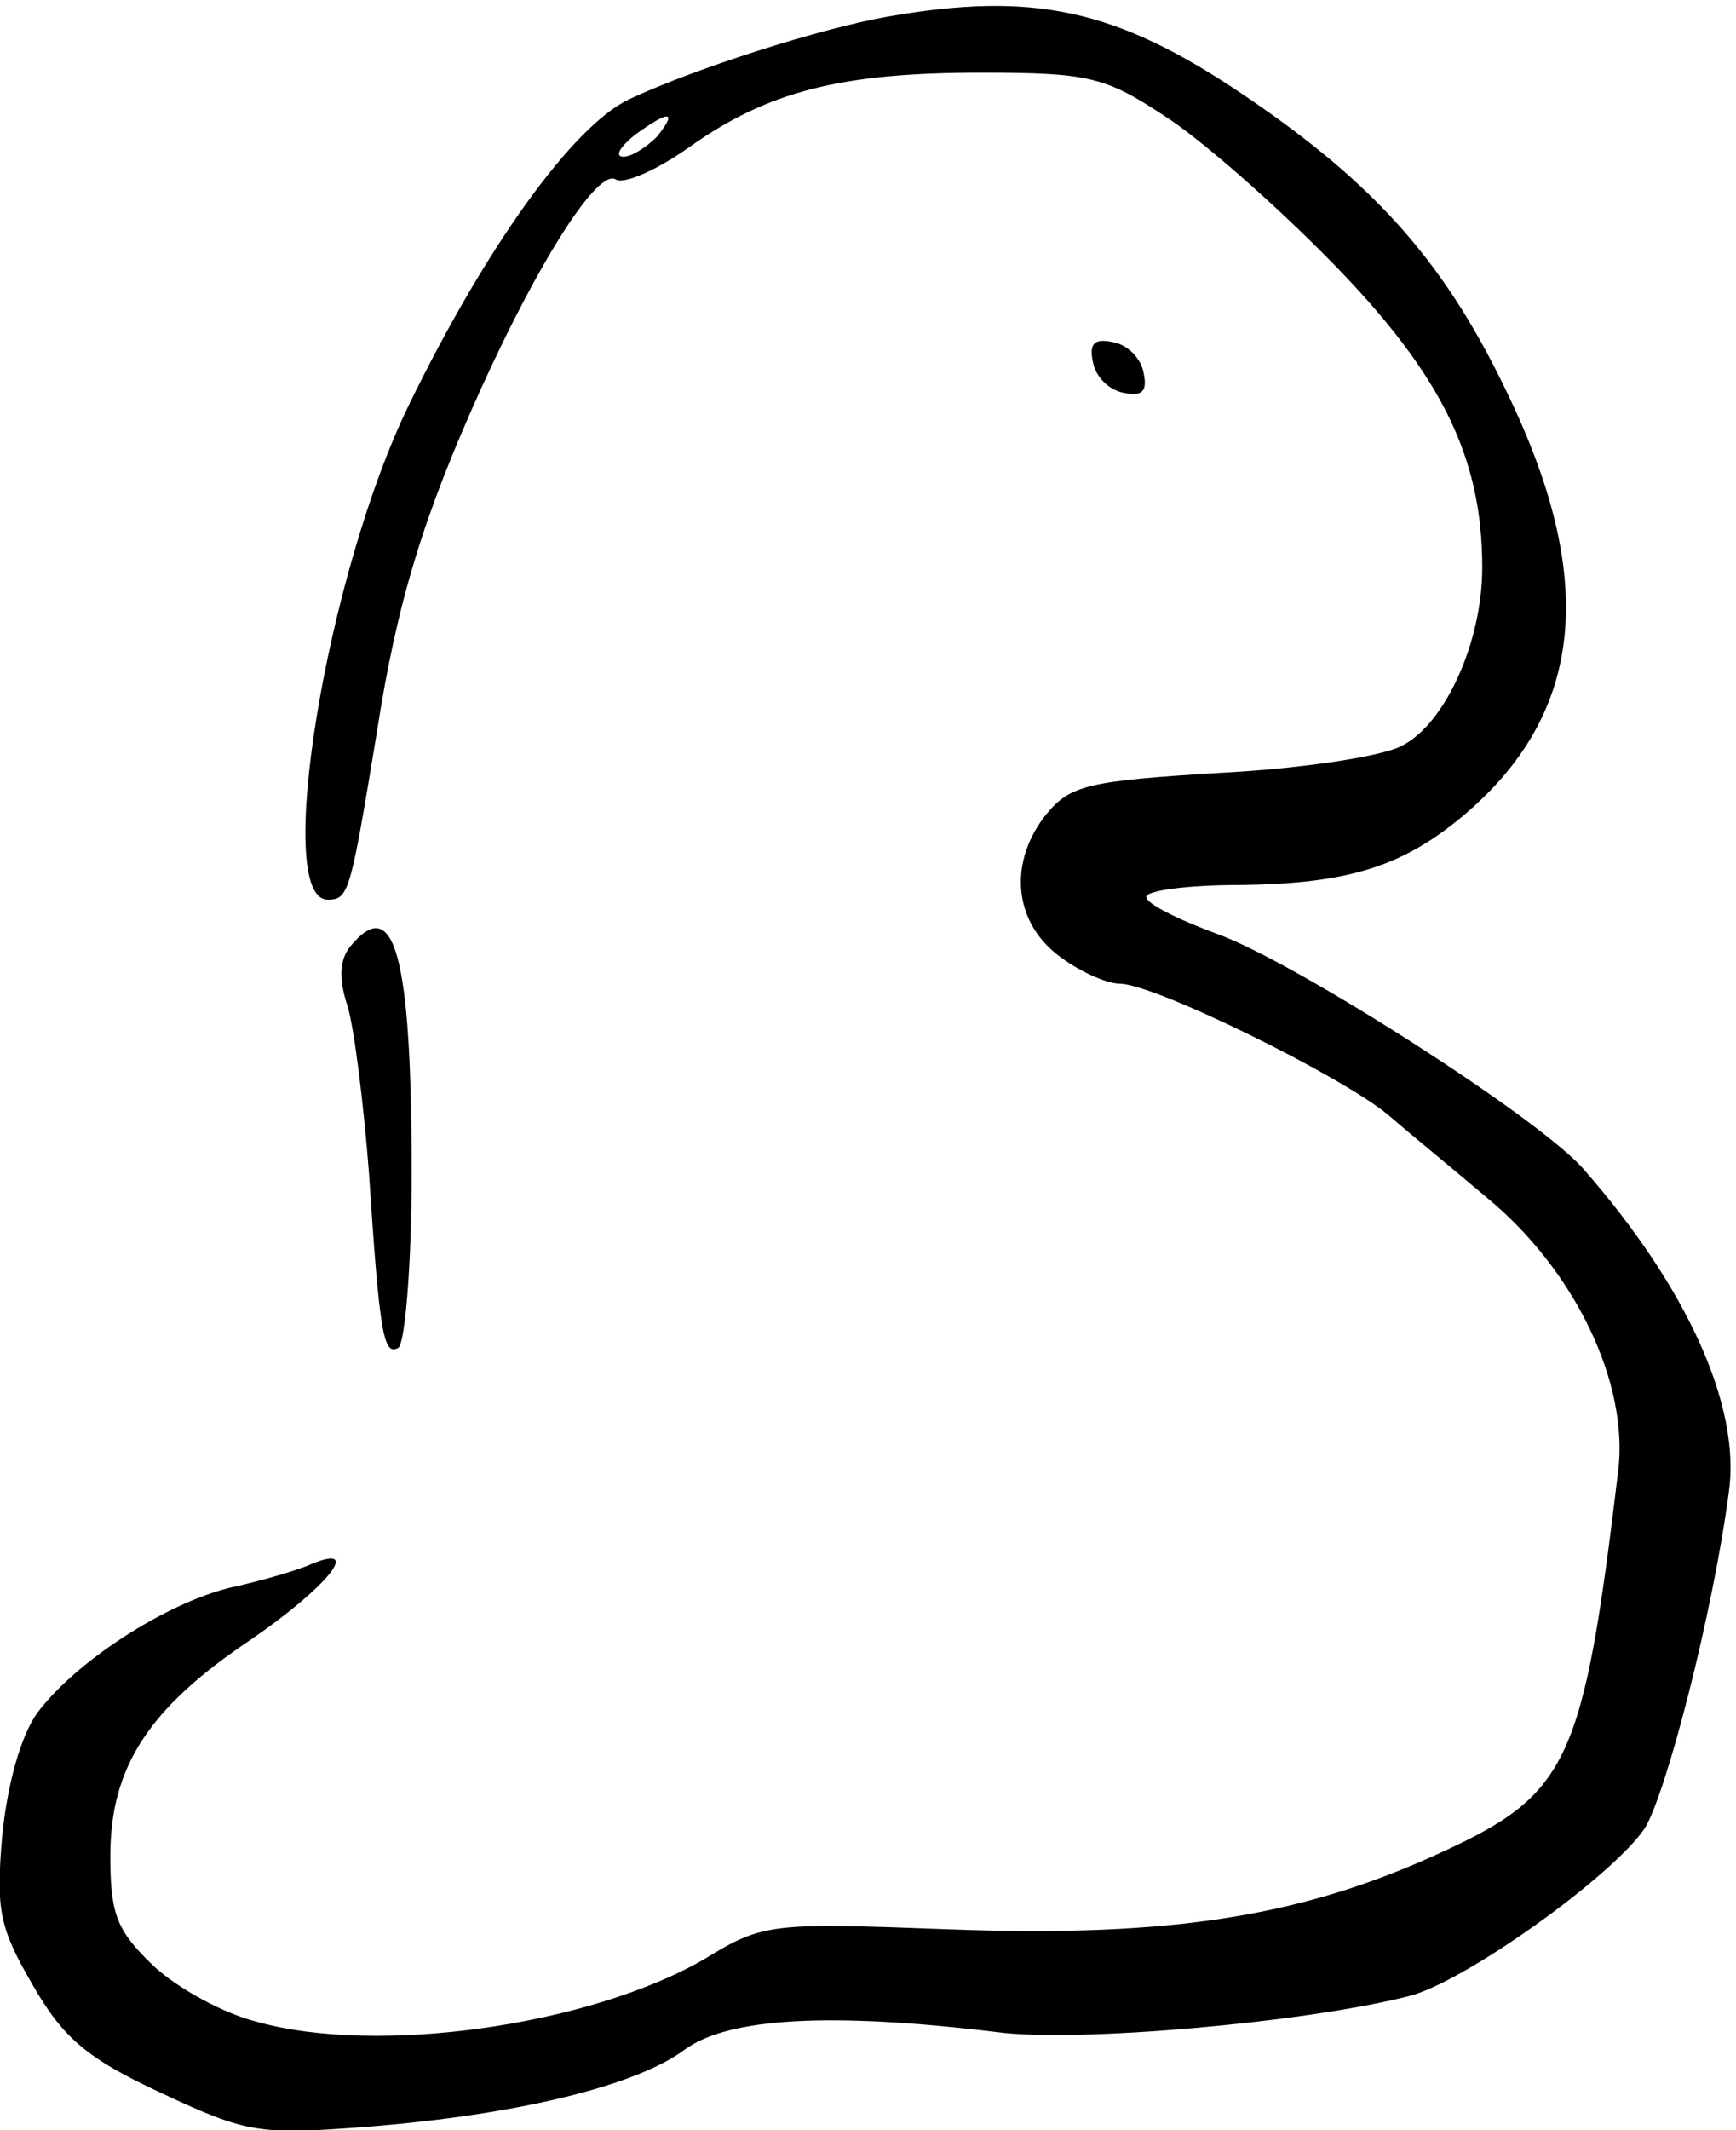 <?xml version="1.0" encoding="utf-8"?>
<svg xmlns="http://www.w3.org/2000/svg" height="151.718pt" preserveAspectRatio="xMidYMid meet" version="1.0" viewBox="0 0 123.696 151.718" width="123.696pt">
	<g fill="#000000" stroke="none" transform="translate(-16.08,167.815) rotate(-360.00) scale(0.095,-0.095)">
		<path d="M835 1754 c-51 -9 -145 -39 -194 -62 -42 -20 -107 -110 -165 -229 -62 -127 -102 -371 -61 -371 16 0 17 5 37 126 15 97 35 162 78 257 45 99 88 165 101 157 6 -4 31 7 55 24 59 42 114 56 219 56 80 0 93 -3 137 -32 27 -17 84 -67 127 -111 82 -84 112 -146 112 -228 0 -56 -28 -118 -61 -134 -16 -8 -77 -17 -137 -20 -97 -6 -111 -9 -129 -31 -28 -35 -25 -79 8 -105 15 -12 37 -22 47 -22 26 0 166 -69 201 -98 15 -13 48 -40 74 -62 66 -54 107 -139 99 -205 -26 -217 -37 -242 -130 -285 -105 -49 -204 -65 -370 -59 -135 5 -141 5 -185 -22 -86 -50 -246 -73 -337 -47 -24 6 -59 25 -77 42 -27 26 -32 38 -32 82 0 67 29 111 105 162 57 39 85 73 46 57 -11 -5 -39 -13 -62 -18 -48 -12 -115 -55 -144 -94 -12 -17 -22 -52 -26 -91 -5 -57 -2 -70 23 -113 23 -40 41 -55 97 -81 64 -30 73 -31 153 -25 114 9 203 31 239 58 33 24 110 28 234 13 59 -8 231 7 309 27 41 10 153 90 177 126 16 26 51 161 63 252 9 64 -31 153 -109 242 -33 38 -216 155 -274 176 -30 11 -54 23 -54 28 0 5 32 9 71 9 81 1 122 14 168 53 88 75 99 173 35 309 -48 103 -101 163 -202 231 -95 64 -157 77 -266 58z m-173 -90 c-8 -8 -19 -15 -25 -15 -7 0 -3 7 8 16 26 19 33 19 17 -1z"/>
		<path d="M989 1495 c2 -11 12 -21 23 -23 14 -3 18 1 15 15 -2 11 -12 21 -23 23 -14 3 -18 -1 -15 -15z"/>
		<path d="M432 1057 c-8 -10 -9 -24 -2 -45 5 -17 12 -73 16 -125 8 -122 11 -137 22 -131 5 3 10 62 10 131 0 164 -13 210 -46 170z"/>
	</g>
</svg>
